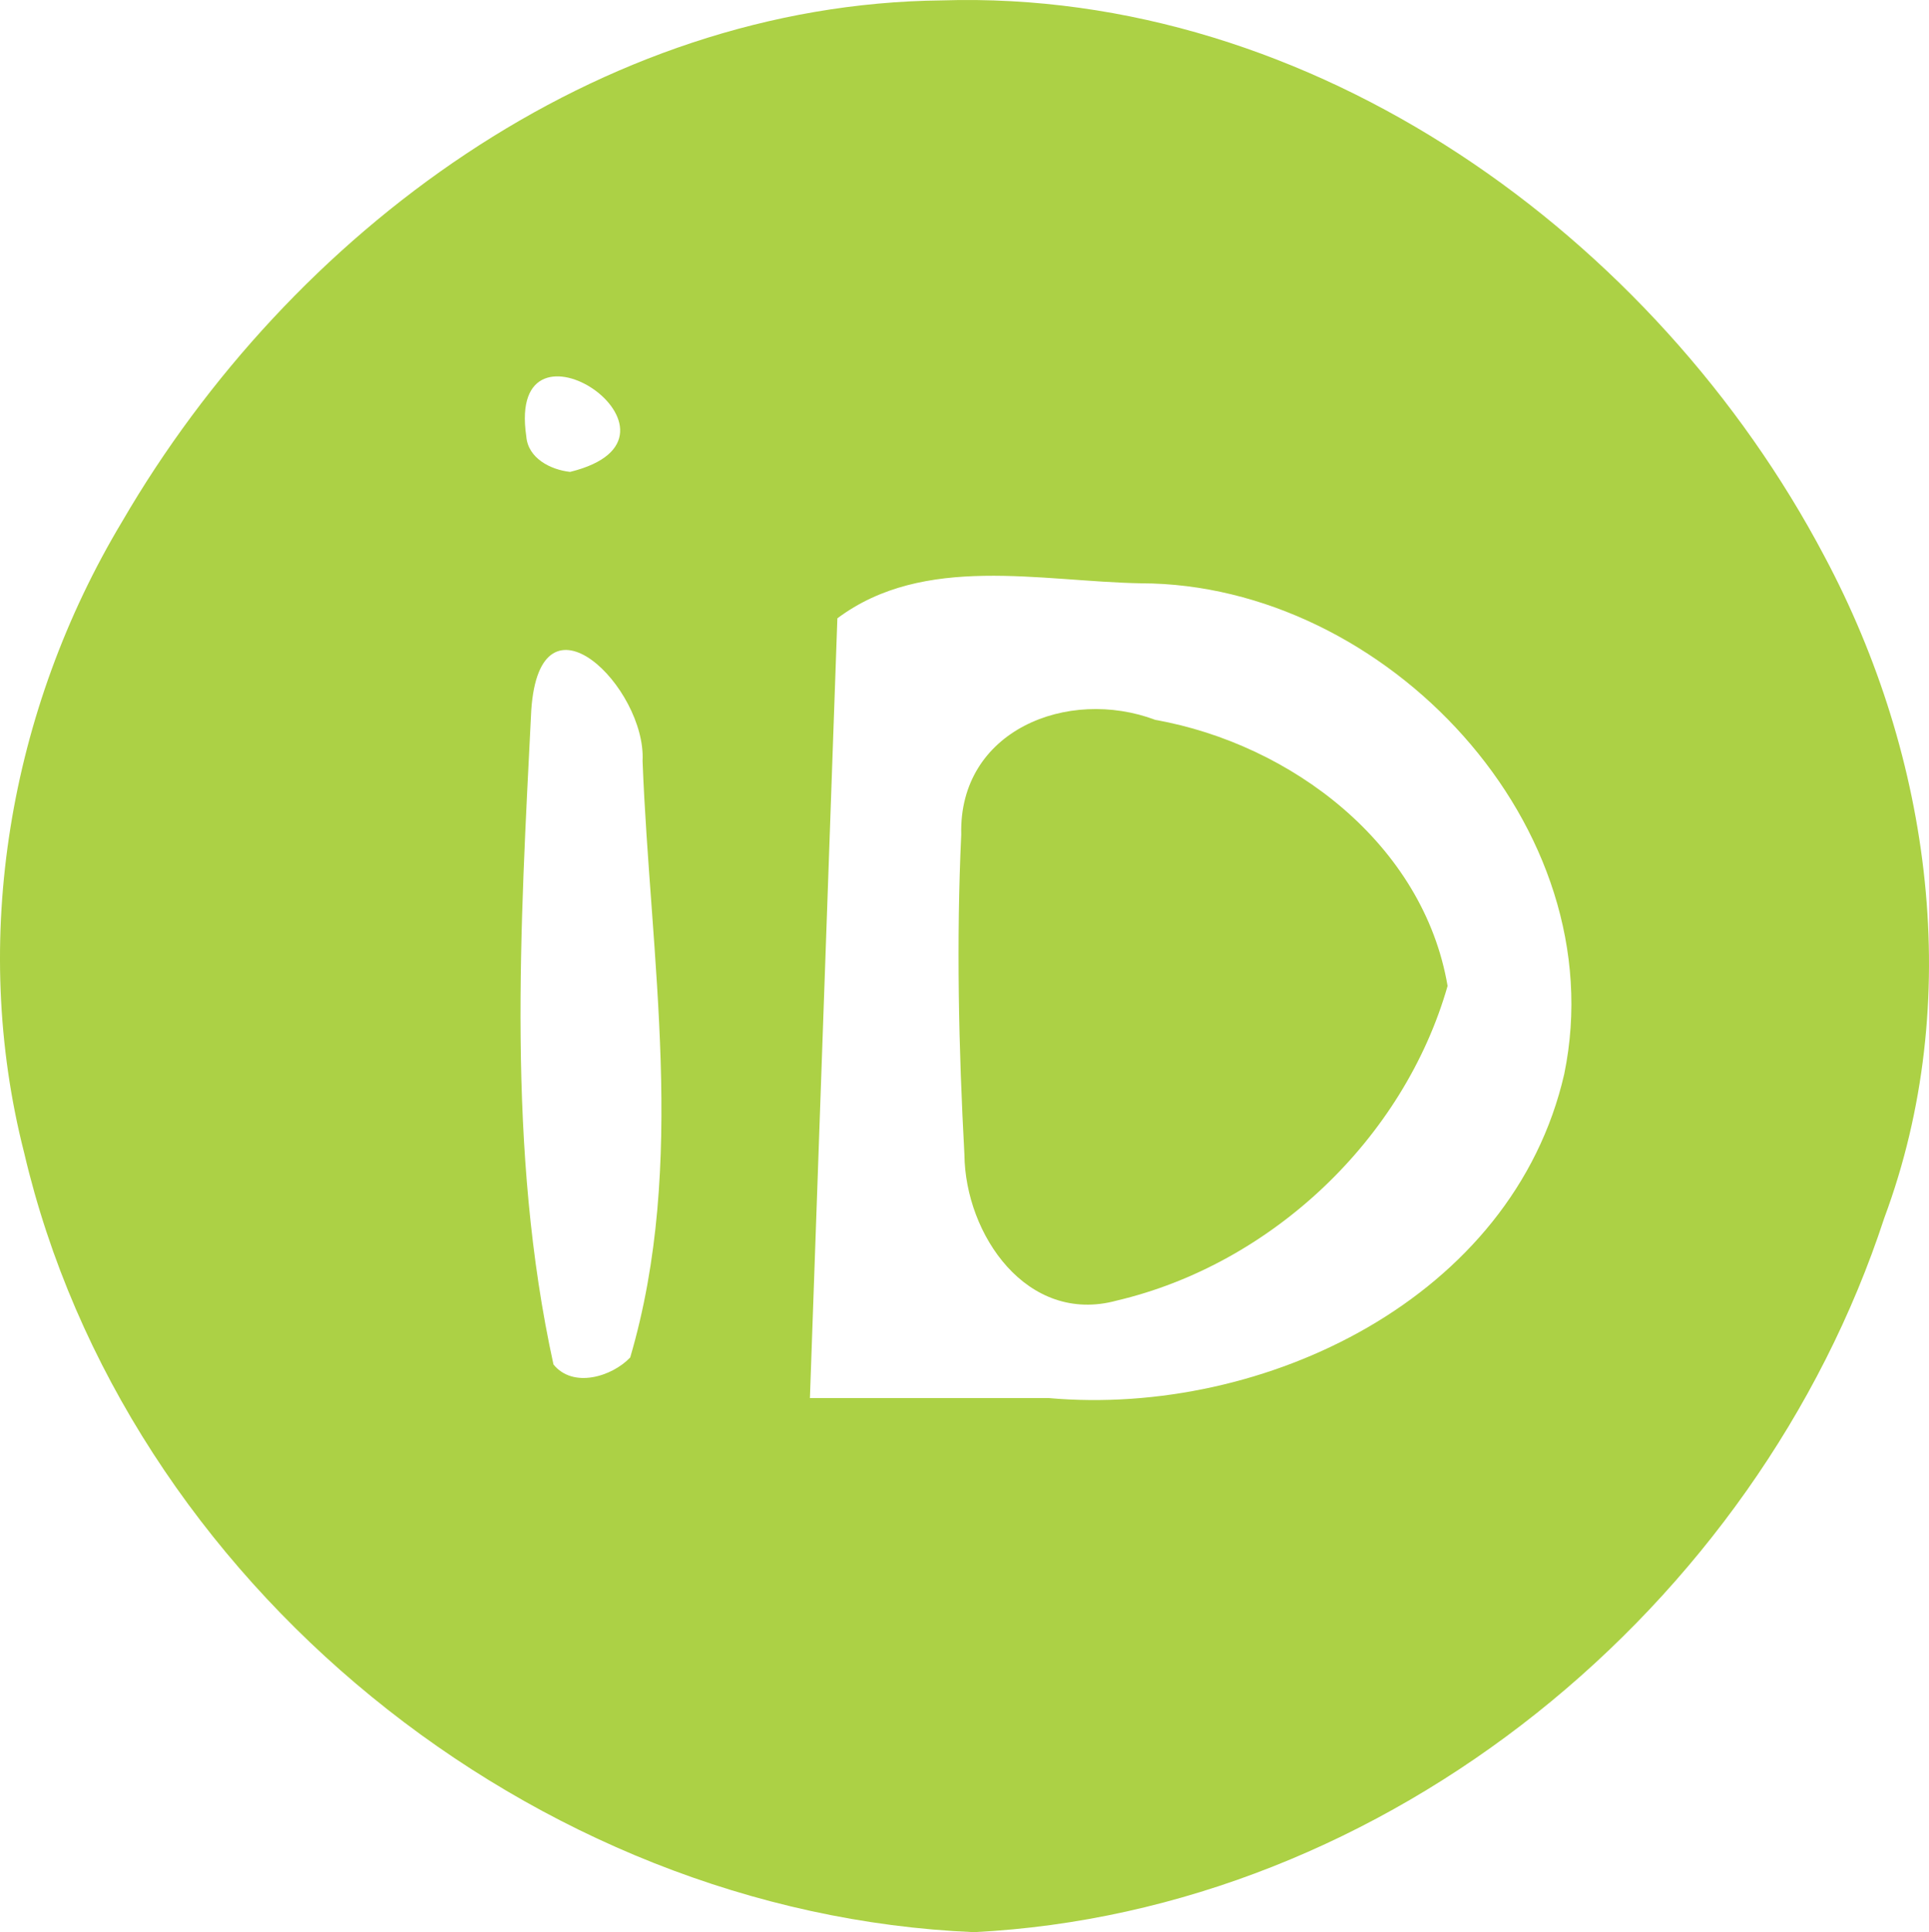 <?xml version="1.0" encoding="UTF-8" standalone="no"?>
<!-- Created with Inkscape (http://www.inkscape.org/) -->

<svg
   xmlns:dc="http://purl.org/dc/elements/1.1/"
   xmlns:cc="http://creativecommons.org/ns#"
   xmlns:rdf="http://www.w3.org/1999/02/22-rdf-syntax-ns#"
   xmlns:svg="http://www.w3.org/2000/svg"
   xmlns="http://www.w3.org/2000/svg"
   xmlns:sodipodi="http://sodipodi.sourceforge.net/DTD/sodipodi-0.dtd"
   xmlns:inkscape="http://www.inkscape.org/namespaces/inkscape"
   width="49.002mm"
   height="49.085mm"
   viewBox="0 0 173.63 173.923"
   id="svg2"
   version="1.1"
   inkscape:version="0.91 r13725"
   sodipodi:docname="logoOrchid.svg">
  <defs
     id="defs4" />
  <sodipodi:namedview
     id="base"
     pagecolor="#ffffff"
     bordercolor="#666666"
     borderopacity="1.0"
     inkscape:pageopacity="0.0"
     inkscape:pageshadow="2"
     inkscape:zoom="0.7"
     inkscape:cx="43.887945"
     inkscape:cy="-70.631088"
     inkscape:document-units="px"
     inkscape:current-layer="g4193"
     showgrid="false"
     inkscape:window-width="1920"
     inkscape:window-height="1057"
     inkscape:window-x="-8"
     inkscape:window-y="-8"
     inkscape:window-maximized="1"
     fit-margin-top="0"
     fit-margin-left="0"
     fit-margin-right="0"
     fit-margin-bottom="0" />
  <g
     inkscape:label="Calque 1"
     inkscape:groupmode="layer"
     id="layer1"
     transform="translate(-363.426,-314.997)">
    <g
       id="g4193"
       transform="translate(-7.071,130.815)">
      <path
         style="fill:#acd145"
         d="m 458.154,358.104 c -39.614,-1.675 -76.428,-31.436 -85.485,-70.166 -4.898,-19.189 -1.323,-39.895 8.818,-56.802 15.143,-26.059 42.838,-46.598 73.789,-46.919 33.411,-1.053 64.251,21.236 79.447,50.053 9.638,18.077 12.625,40.072 5.383,59.536 -11.476,35.064 -44.709,62.432 -81.952,64.298 z m -30.933,-51.727 c 5.137,-17.499 1.799,-35.894 1.114,-53.698 0.344,-6.581 -9.229,-16.133 -10.018,-4.579 -0.982,19.615 -2.235,39.556 1.997,58.902 1.754,2.174 5.255,1.107 6.907,-0.626 z m 37.702,3.653 c 19.362,1.709 41.749,-9.009 46.372,-29.171 4.589,-22.265 -16.074,-44.13 -38.088,-44.172 -9.049,-0.16 -19.535,-2.684 -27.338,3.154 l -2.471,70.189 z m 6.088,-8.776 c -8.069,2.2 -13.637,-5.942 -13.707,-13.14 -0.517,-9.577 -0.733,-19.231 -0.285,-28.813 -0.243,-9.385 9.6,-13.284 17.471,-10.32 12.244,2.186 24.13,11.181 26.306,23.951 -3.943,13.777 -15.848,25.042 -29.785,28.322 z m -49.198,-74.594 c 12.742,-3.146 -5.782,-15.622 -3.945,-3.201 0.153,1.979 2.184,3.006 3.945,3.201 z"
         id="path4195"
         inkscape:connector-curvature="0"
         sodipodi:nodetypes="cccccccccccccccccccccccccccc" />
    </g>
    <g
       id="g4175"
       transform="translate(-22.5,70)" />
    <path
       style="fill:#000000"
       d=""
       id="path4149"
       inkscape:connector-curvature="0" />
    <path
       style="fill:#000000"
       d=""
       id="path4147"
       inkscape:connector-curvature="0" />
  </g>
</svg>
